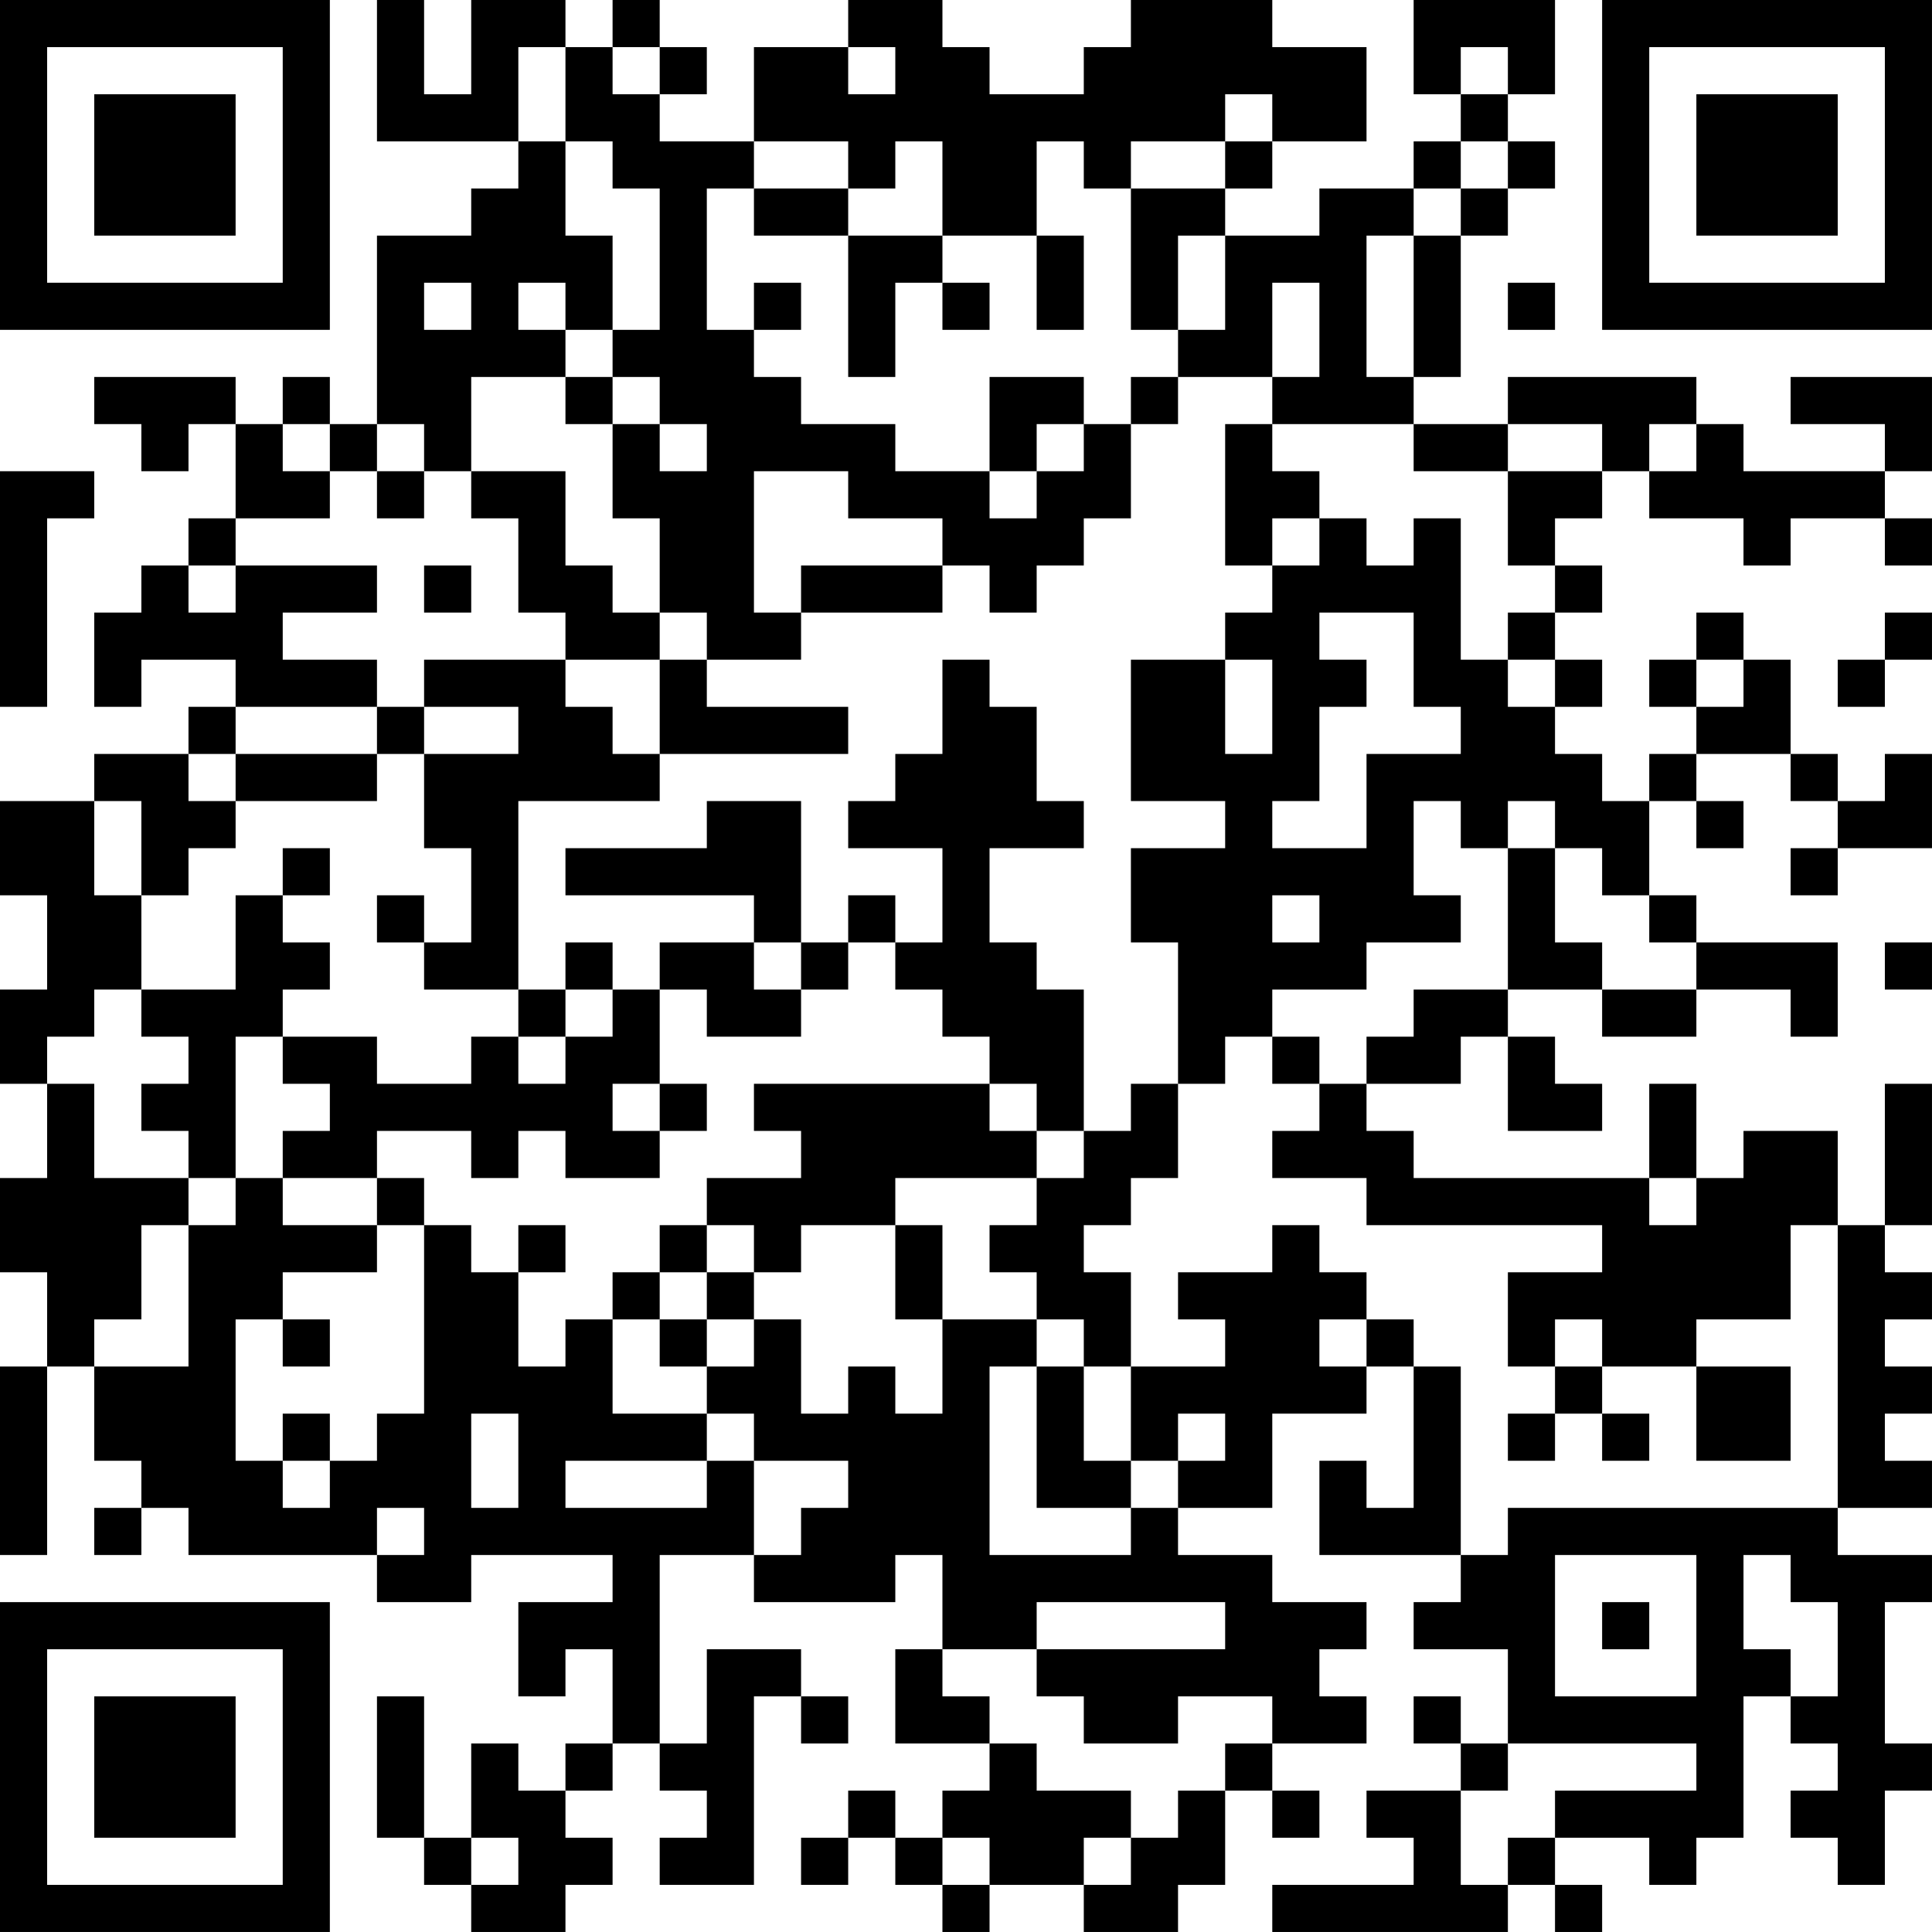 <?xml version="1.0" encoding="UTF-8"?>
<svg xmlns="http://www.w3.org/2000/svg" version="1.1" width="200" height="200" viewBox="0 0 200 200"><rect x="0" y="0" width="200" height="200" fill="#ffffff"/><g transform="scale(4.878)"><g transform="translate(0,0)"><path fill-rule="evenodd" d="M8 0L8 3L11 3L11 4L10 4L10 5L8 5L8 9L7 9L7 8L6 8L6 9L5 9L5 8L2 8L2 9L3 9L3 10L4 10L4 9L5 9L5 11L4 11L4 12L3 12L3 13L2 13L2 15L3 15L3 14L5 14L5 15L4 15L4 16L2 16L2 17L0 17L0 19L1 19L1 21L0 21L0 23L1 23L1 25L0 25L0 27L1 27L1 29L0 29L0 33L1 33L1 29L2 29L2 31L3 31L3 32L2 32L2 33L3 33L3 32L4 32L4 33L8 33L8 34L10 34L10 33L13 33L13 34L11 34L11 36L12 36L12 35L13 35L13 37L12 37L12 38L11 38L11 37L10 37L10 39L9 39L9 36L8 36L8 39L9 39L9 40L10 40L10 41L12 41L12 40L13 40L13 39L12 39L12 38L13 38L13 37L14 37L14 38L15 38L15 39L14 39L14 40L16 40L16 36L17 36L17 37L18 37L18 36L17 36L17 35L15 35L15 37L14 37L14 33L16 33L16 34L19 34L19 33L20 33L20 35L19 35L19 37L21 37L21 38L20 38L20 39L19 39L19 38L18 38L18 39L17 39L17 40L18 40L18 39L19 39L19 40L20 40L20 41L21 41L21 40L23 40L23 41L25 41L25 40L26 40L26 38L27 38L27 39L28 39L28 38L27 38L27 37L29 37L29 36L28 36L28 35L29 35L29 34L27 34L27 33L25 33L25 32L27 32L27 30L29 30L29 29L30 29L30 32L29 32L29 31L28 31L28 33L31 33L31 34L30 34L30 35L32 35L32 37L31 37L31 36L30 36L30 37L31 37L31 38L29 38L29 39L30 39L30 40L27 40L27 41L32 41L32 40L33 40L33 41L34 41L34 40L33 40L33 39L35 39L35 40L36 40L36 39L37 39L37 36L38 36L38 37L39 37L39 38L38 38L38 39L39 39L39 40L40 40L40 38L41 38L41 37L40 37L40 34L41 34L41 33L39 33L39 32L41 32L41 31L40 31L40 30L41 30L41 29L40 29L40 28L41 28L41 27L40 27L40 26L41 26L41 23L40 23L40 26L39 26L39 24L37 24L37 25L36 25L36 23L35 23L35 25L30 25L30 24L29 24L29 23L31 23L31 22L32 22L32 24L34 24L34 23L33 23L33 22L32 22L32 21L34 21L34 22L36 22L36 21L38 21L38 22L39 22L39 20L36 20L36 19L35 19L35 17L36 17L36 18L37 18L37 17L36 17L36 16L38 16L38 17L39 17L39 18L38 18L38 19L39 19L39 18L41 18L41 16L40 16L40 17L39 17L39 16L38 16L38 14L37 14L37 13L36 13L36 14L35 14L35 15L36 15L36 16L35 16L35 17L34 17L34 16L33 16L33 15L34 15L34 14L33 14L33 13L34 13L34 12L33 12L33 11L34 11L34 10L35 10L35 11L37 11L37 12L38 12L38 11L40 11L40 12L41 12L41 11L40 11L40 10L41 10L41 8L38 8L38 9L40 9L40 10L37 10L37 9L36 9L36 8L32 8L32 9L30 9L30 8L31 8L31 5L32 5L32 4L33 4L33 3L32 3L32 2L33 2L33 0L30 0L30 2L31 2L31 3L30 3L30 4L28 4L28 5L26 5L26 4L27 4L27 3L29 3L29 1L27 1L27 0L24 0L24 1L23 1L23 2L21 2L21 1L20 1L20 0L18 0L18 1L16 1L16 3L14 3L14 2L15 2L15 1L14 1L14 0L13 0L13 1L12 1L12 0L10 0L10 2L9 2L9 0ZM11 1L11 3L12 3L12 5L13 5L13 7L12 7L12 6L11 6L11 7L12 7L12 8L10 8L10 10L9 10L9 9L8 9L8 10L7 10L7 9L6 9L6 10L7 10L7 11L5 11L5 12L4 12L4 13L5 13L5 12L8 12L8 13L6 13L6 14L8 14L8 15L5 15L5 16L4 16L4 17L5 17L5 18L4 18L4 19L3 19L3 17L2 17L2 19L3 19L3 21L2 21L2 22L1 22L1 23L2 23L2 25L4 25L4 26L3 26L3 28L2 28L2 29L4 29L4 26L5 26L5 25L6 25L6 26L8 26L8 27L6 27L6 28L5 28L5 31L6 31L6 32L7 32L7 31L8 31L8 30L9 30L9 26L10 26L10 27L11 27L11 29L12 29L12 28L13 28L13 30L15 30L15 31L12 31L12 32L15 32L15 31L16 31L16 33L17 33L17 32L18 32L18 31L16 31L16 30L15 30L15 29L16 29L16 28L17 28L17 30L18 30L18 29L19 29L19 30L20 30L20 28L22 28L22 29L21 29L21 33L24 33L24 32L25 32L25 31L26 31L26 30L25 30L25 31L24 31L24 29L26 29L26 28L25 28L25 27L27 27L27 26L28 26L28 27L29 27L29 28L28 28L28 29L29 29L29 28L30 28L30 29L31 29L31 33L32 33L32 32L39 32L39 26L38 26L38 28L36 28L36 29L34 29L34 28L33 28L33 29L32 29L32 27L34 27L34 26L29 26L29 25L27 25L27 24L28 24L28 23L29 23L29 22L30 22L30 21L32 21L32 18L33 18L33 20L34 20L34 21L36 21L36 20L35 20L35 19L34 19L34 18L33 18L33 17L32 17L32 18L31 18L31 17L30 17L30 19L31 19L31 20L29 20L29 21L27 21L27 22L26 22L26 23L25 23L25 20L24 20L24 18L26 18L26 17L24 17L24 14L26 14L26 16L27 16L27 14L26 14L26 13L27 13L27 12L28 12L28 11L29 11L29 12L30 12L30 11L31 11L31 14L32 14L32 15L33 15L33 14L32 14L32 13L33 13L33 12L32 12L32 10L34 10L34 9L32 9L32 10L30 10L30 9L27 9L27 8L28 8L28 6L27 6L27 8L25 8L25 7L26 7L26 5L25 5L25 7L24 7L24 4L26 4L26 3L27 3L27 2L26 2L26 3L24 3L24 4L23 4L23 3L22 3L22 5L20 5L20 3L19 3L19 4L18 4L18 3L16 3L16 4L15 4L15 7L16 7L16 8L17 8L17 9L19 9L19 10L21 10L21 11L22 11L22 10L23 10L23 9L24 9L24 11L23 11L23 12L22 12L22 13L21 13L21 12L20 12L20 11L18 11L18 10L16 10L16 13L17 13L17 14L15 14L15 13L14 13L14 11L13 11L13 9L14 9L14 10L15 10L15 9L14 9L14 8L13 8L13 7L14 7L14 4L13 4L13 3L12 3L12 1ZM13 1L13 2L14 2L14 1ZM18 1L18 2L19 2L19 1ZM31 1L31 2L32 2L32 1ZM31 3L31 4L30 4L30 5L29 5L29 8L30 8L30 5L31 5L31 4L32 4L32 3ZM16 4L16 5L18 5L18 8L19 8L19 6L20 6L20 7L21 7L21 6L20 6L20 5L18 5L18 4ZM22 5L22 7L23 7L23 5ZM9 6L9 7L10 7L10 6ZM16 6L16 7L17 7L17 6ZM32 6L32 7L33 7L33 6ZM12 8L12 9L13 9L13 8ZM21 8L21 10L22 10L22 9L23 9L23 8ZM24 8L24 9L25 9L25 8ZM26 9L26 12L27 12L27 11L28 11L28 10L27 10L27 9ZM35 9L35 10L36 10L36 9ZM0 10L0 15L1 15L1 11L2 11L2 10ZM8 10L8 11L9 11L9 10ZM10 10L10 11L11 11L11 13L12 13L12 14L9 14L9 15L8 15L8 16L5 16L5 17L8 17L8 16L9 16L9 18L10 18L10 20L9 20L9 19L8 19L8 20L9 20L9 21L11 21L11 22L10 22L10 23L8 23L8 22L6 22L6 21L7 21L7 20L6 20L6 19L7 19L7 18L6 18L6 19L5 19L5 21L3 21L3 22L4 22L4 23L3 23L3 24L4 24L4 25L5 25L5 22L6 22L6 23L7 23L7 24L6 24L6 25L8 25L8 26L9 26L9 25L8 25L8 24L10 24L10 25L11 25L11 24L12 24L12 25L14 25L14 24L15 24L15 23L14 23L14 21L15 21L15 22L17 22L17 21L18 21L18 20L19 20L19 21L20 21L20 22L21 22L21 23L16 23L16 24L17 24L17 25L15 25L15 26L14 26L14 27L13 27L13 28L14 28L14 29L15 29L15 28L16 28L16 27L17 27L17 26L19 26L19 28L20 28L20 26L19 26L19 25L22 25L22 26L21 26L21 27L22 27L22 28L23 28L23 29L22 29L22 32L24 32L24 31L23 31L23 29L24 29L24 27L23 27L23 26L24 26L24 25L25 25L25 23L24 23L24 24L23 24L23 21L22 21L22 20L21 20L21 18L23 18L23 17L22 17L22 15L21 15L21 14L20 14L20 16L19 16L19 17L18 17L18 18L20 18L20 20L19 20L19 19L18 19L18 20L17 20L17 17L15 17L15 18L12 18L12 19L16 19L16 20L14 20L14 21L13 21L13 20L12 20L12 21L11 21L11 17L14 17L14 16L18 16L18 15L15 15L15 14L14 14L14 13L13 13L13 12L12 12L12 10ZM9 12L9 13L10 13L10 12ZM17 12L17 13L20 13L20 12ZM28 13L28 14L29 14L29 15L28 15L28 17L27 17L27 18L29 18L29 16L31 16L31 15L30 15L30 13ZM40 13L40 14L39 14L39 15L40 15L40 14L41 14L41 13ZM12 14L12 15L13 15L13 16L14 16L14 14ZM36 14L36 15L37 15L37 14ZM9 15L9 16L11 16L11 15ZM27 19L27 20L28 20L28 19ZM16 20L16 21L17 21L17 20ZM40 20L40 21L41 21L41 20ZM12 21L12 22L11 22L11 23L12 23L12 22L13 22L13 21ZM27 22L27 23L28 23L28 22ZM13 23L13 24L14 24L14 23ZM21 23L21 24L22 24L22 25L23 25L23 24L22 24L22 23ZM35 25L35 26L36 26L36 25ZM11 26L11 27L12 27L12 26ZM15 26L15 27L14 27L14 28L15 28L15 27L16 27L16 26ZM6 28L6 29L7 29L7 28ZM33 29L33 30L32 30L32 31L33 31L33 30L34 30L34 31L35 31L35 30L34 30L34 29ZM36 29L36 31L38 31L38 29ZM6 30L6 31L7 31L7 30ZM10 30L10 32L11 32L11 30ZM8 32L8 33L9 33L9 32ZM33 33L33 36L36 36L36 33ZM37 33L37 35L38 35L38 36L39 36L39 34L38 34L38 33ZM22 34L22 35L20 35L20 36L21 36L21 37L22 37L22 38L24 38L24 39L23 39L23 40L24 40L24 39L25 39L25 38L26 38L26 37L27 37L27 36L25 36L25 37L23 37L23 36L22 36L22 35L26 35L26 34ZM34 34L34 35L35 35L35 34ZM32 37L32 38L31 38L31 40L32 40L32 39L33 39L33 38L36 38L36 37ZM10 39L10 40L11 40L11 39ZM20 39L20 40L21 40L21 39ZM0 0L0 7L7 7L7 0ZM1 1L1 6L6 6L6 1ZM2 2L2 5L5 5L5 2ZM34 0L34 7L41 7L41 0ZM35 1L35 6L40 6L40 1ZM36 2L36 5L39 5L39 2ZM0 34L0 41L7 41L7 34ZM1 35L1 40L6 40L6 35ZM2 36L2 39L5 39L5 36Z" fill="#000000"/></g></g></svg>
